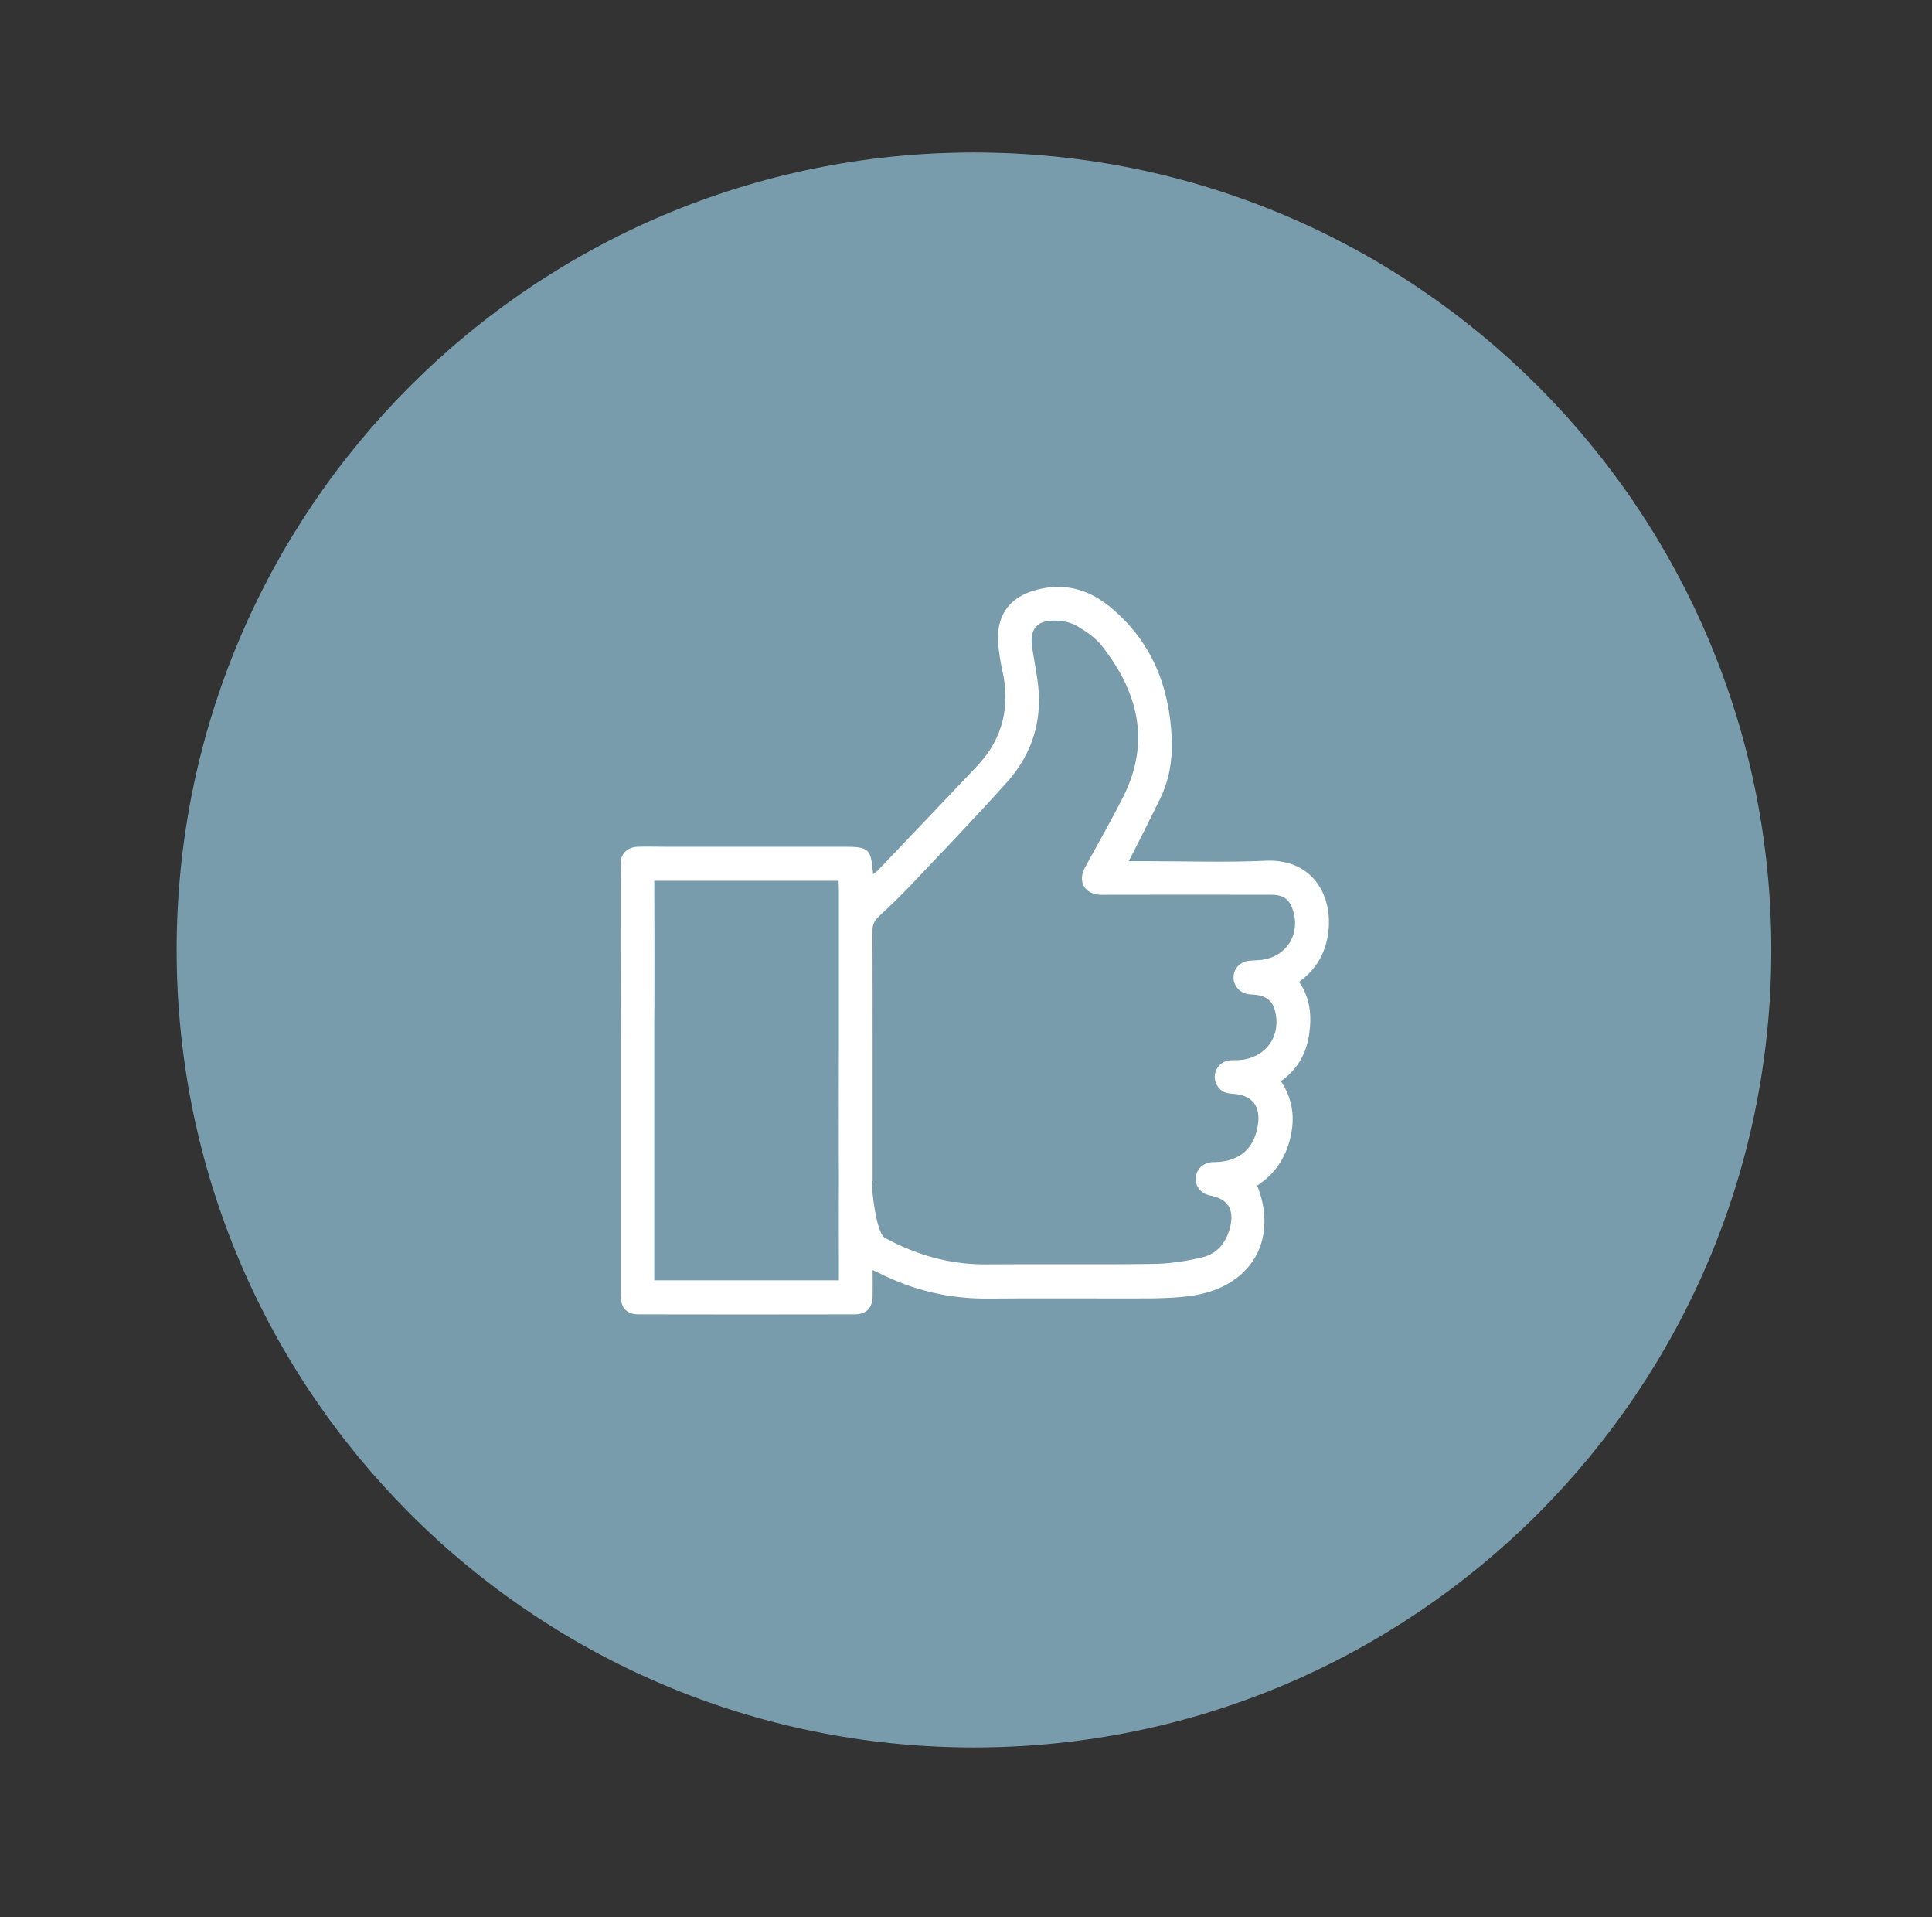 <svg width="126" height="125" viewBox="0 0 126 125" fill="none" xmlns="http://www.w3.org/2000/svg">
<rect x="0" y="0" width="126" height="125" fill="#333333" stroke="none"/>
<g id="iconos-home-page-08 1">
<g id="Group">
<g id="Group_2">
<g id="Group_3">
<g id="Group_4">
<path id="Vector" d="M63.52 113.94C92.239 113.94 115.52 90.659 115.52 61.94C115.52 33.221 92.239 9.94 63.52 9.94C34.801 9.94 11.52 33.221 11.52 61.94C11.52 90.659 34.801 113.94 63.52 113.94Z" fill="#789CAB"/>
</g>
</g>
</g>
<path id="Vector_2" d="M56.84 76.28C56.76 77.03 57.1 80.38 57.71 80.71C59.76 81.83 61.93 82.45 64.28 82.44C67.93 82.41 71.58 82.46 75.23 82.41C76.28 82.4 77.35 82.23 78.38 81.99C79.41 81.75 80 80.98 80.24 79.95C80.49 78.85 80.07 78.18 78.96 77.96C78.31 77.83 77.94 77.37 77.99 76.77C78.04 76.2 78.48 75.8 79.11 75.77C79.16 75.77 79.22 75.77 79.28 75.77C80.85 75.73 81.82 74.87 82.04 73.33C82.22 72.09 81.65 71.4 80.41 71.32C80.23 71.31 80.04 71.28 79.88 71.22C79.43 71.04 79.16 70.54 79.23 70.06C79.31 69.57 79.69 69.19 80.19 69.14C80.46 69.11 80.74 69.14 81.01 69.1C82.67 68.87 83.58 67.46 83.14 65.85C82.97 65.24 82.55 64.95 81.95 64.87C81.75 64.84 81.54 64.85 81.35 64.81C80.79 64.7 80.41 64.2 80.45 63.66C80.49 63.1 80.91 62.69 81.49 62.64C81.78 62.62 82.08 62.61 82.37 62.57C83.94 62.32 84.81 60.9 84.33 59.37C84.1 58.64 83.71 58.34 82.91 58.34C79.37 58.33 75.83 58.34 72.29 58.34C72.11 58.34 71.92 58.35 71.74 58.34C70.72 58.29 70.27 57.47 70.76 56.56C71.6 55.02 72.48 53.49 73.27 51.92C75.06 48.33 74.2 45.08 71.85 42.1C71.44 41.58 70.85 41.19 70.28 40.84C69.91 40.61 69.42 40.49 68.98 40.47C67.64 40.39 67.12 40.97 67.32 42.27C67.43 42.96 67.56 43.64 67.66 44.33C68.03 46.84 67.37 49.09 65.7 50.97C63.67 53.24 61.56 55.43 59.47 57.64C58.76 58.39 58.02 59.1 57.27 59.8C56.99 60.06 56.9 60.34 56.9 60.71C56.91 63.33 56.91 65.96 56.91 68.58C56.91 68.73 56.91 76.87 56.91 77.02C56.88 77.66 54.76 77.68 54.72 77.05C54.69 76.57 54.71 68.1 54.71 67.62C54.71 64.41 54.71 61.2 54.71 57.99C54.71 57.81 54.7 57.63 54.69 57.43C50.68 57.43 46.71 57.43 42.67 57.43C42.67 58.43 42.71 66.39 42.65 67.36C42.63 67.71 40.49 68 40.48 67.55C40.47 66.12 40.46 57.69 40.48 56.26C40.49 55.64 40.94 55.23 41.6 55.21C42.17 55.19 42.74 55.21 43.31 55.21C47.22 55.21 51.13 55.21 55.03 55.21C56.68 55.21 56.8 55.32 56.94 57C57.07 56.89 57.19 56.82 57.28 56.72C59.43 54.46 61.59 52.21 63.73 49.94C65.45 48.12 65.91 45.97 65.34 43.57C65.25 43.18 65.19 42.78 65.14 42.38C64.83 40.15 65.81 38.78 68.03 38.36C69.7 38.04 71.17 38.55 72.43 39.6C75.13 41.84 76.3 44.82 76.42 48.26C76.47 49.6 76.24 50.89 75.65 52.1C75.09 53.25 74.51 54.4 73.93 55.54C73.84 55.72 73.75 55.89 73.61 56.15C74.12 56.15 74.55 56.15 74.98 56.15C77.49 56.15 80.01 56.24 82.52 56.12C85.83 55.97 87.07 58.73 86.56 61.2C86.32 62.37 85.72 63.3 84.72 64.02C85.47 65.09 85.56 66.28 85.37 67.5C85.18 68.73 84.6 69.74 83.54 70.5C84.32 71.66 84.47 72.91 84.14 74.24C83.82 75.54 83.11 76.58 81.99 77.3C83 79.84 82.37 82.23 80.35 83.54C79.34 84.2 78.2 84.47 77.02 84.57C76.27 84.63 75.52 84.66 74.77 84.66C71.34 84.67 67.91 84.64 64.48 84.67C61.95 84.7 59.57 84.14 57.32 83C57.21 82.94 57.1 82.9 56.91 82.81C56.91 83.42 56.92 83.96 56.91 84.51C56.9 85.29 56.5 85.7 55.72 85.7C51.04 85.71 46.36 85.71 41.68 85.7C40.87 85.7 40.48 85.29 40.48 84.46C40.48 78.85 40.48 72.23 40.48 66.62C40.48 65.85 42.67 65.87 42.67 66.63C42.67 71.68 42.67 77.72 42.67 82.77C42.67 82.99 42.67 83.2 42.67 83.48C46.71 83.48 50.67 83.48 54.71 83.48C54.71 83.27 54.71 83.08 54.71 82.89C54.71 81.7 54.7 77.5 54.71 76.31" fill="white"/>
</g>
</g>
</svg>
